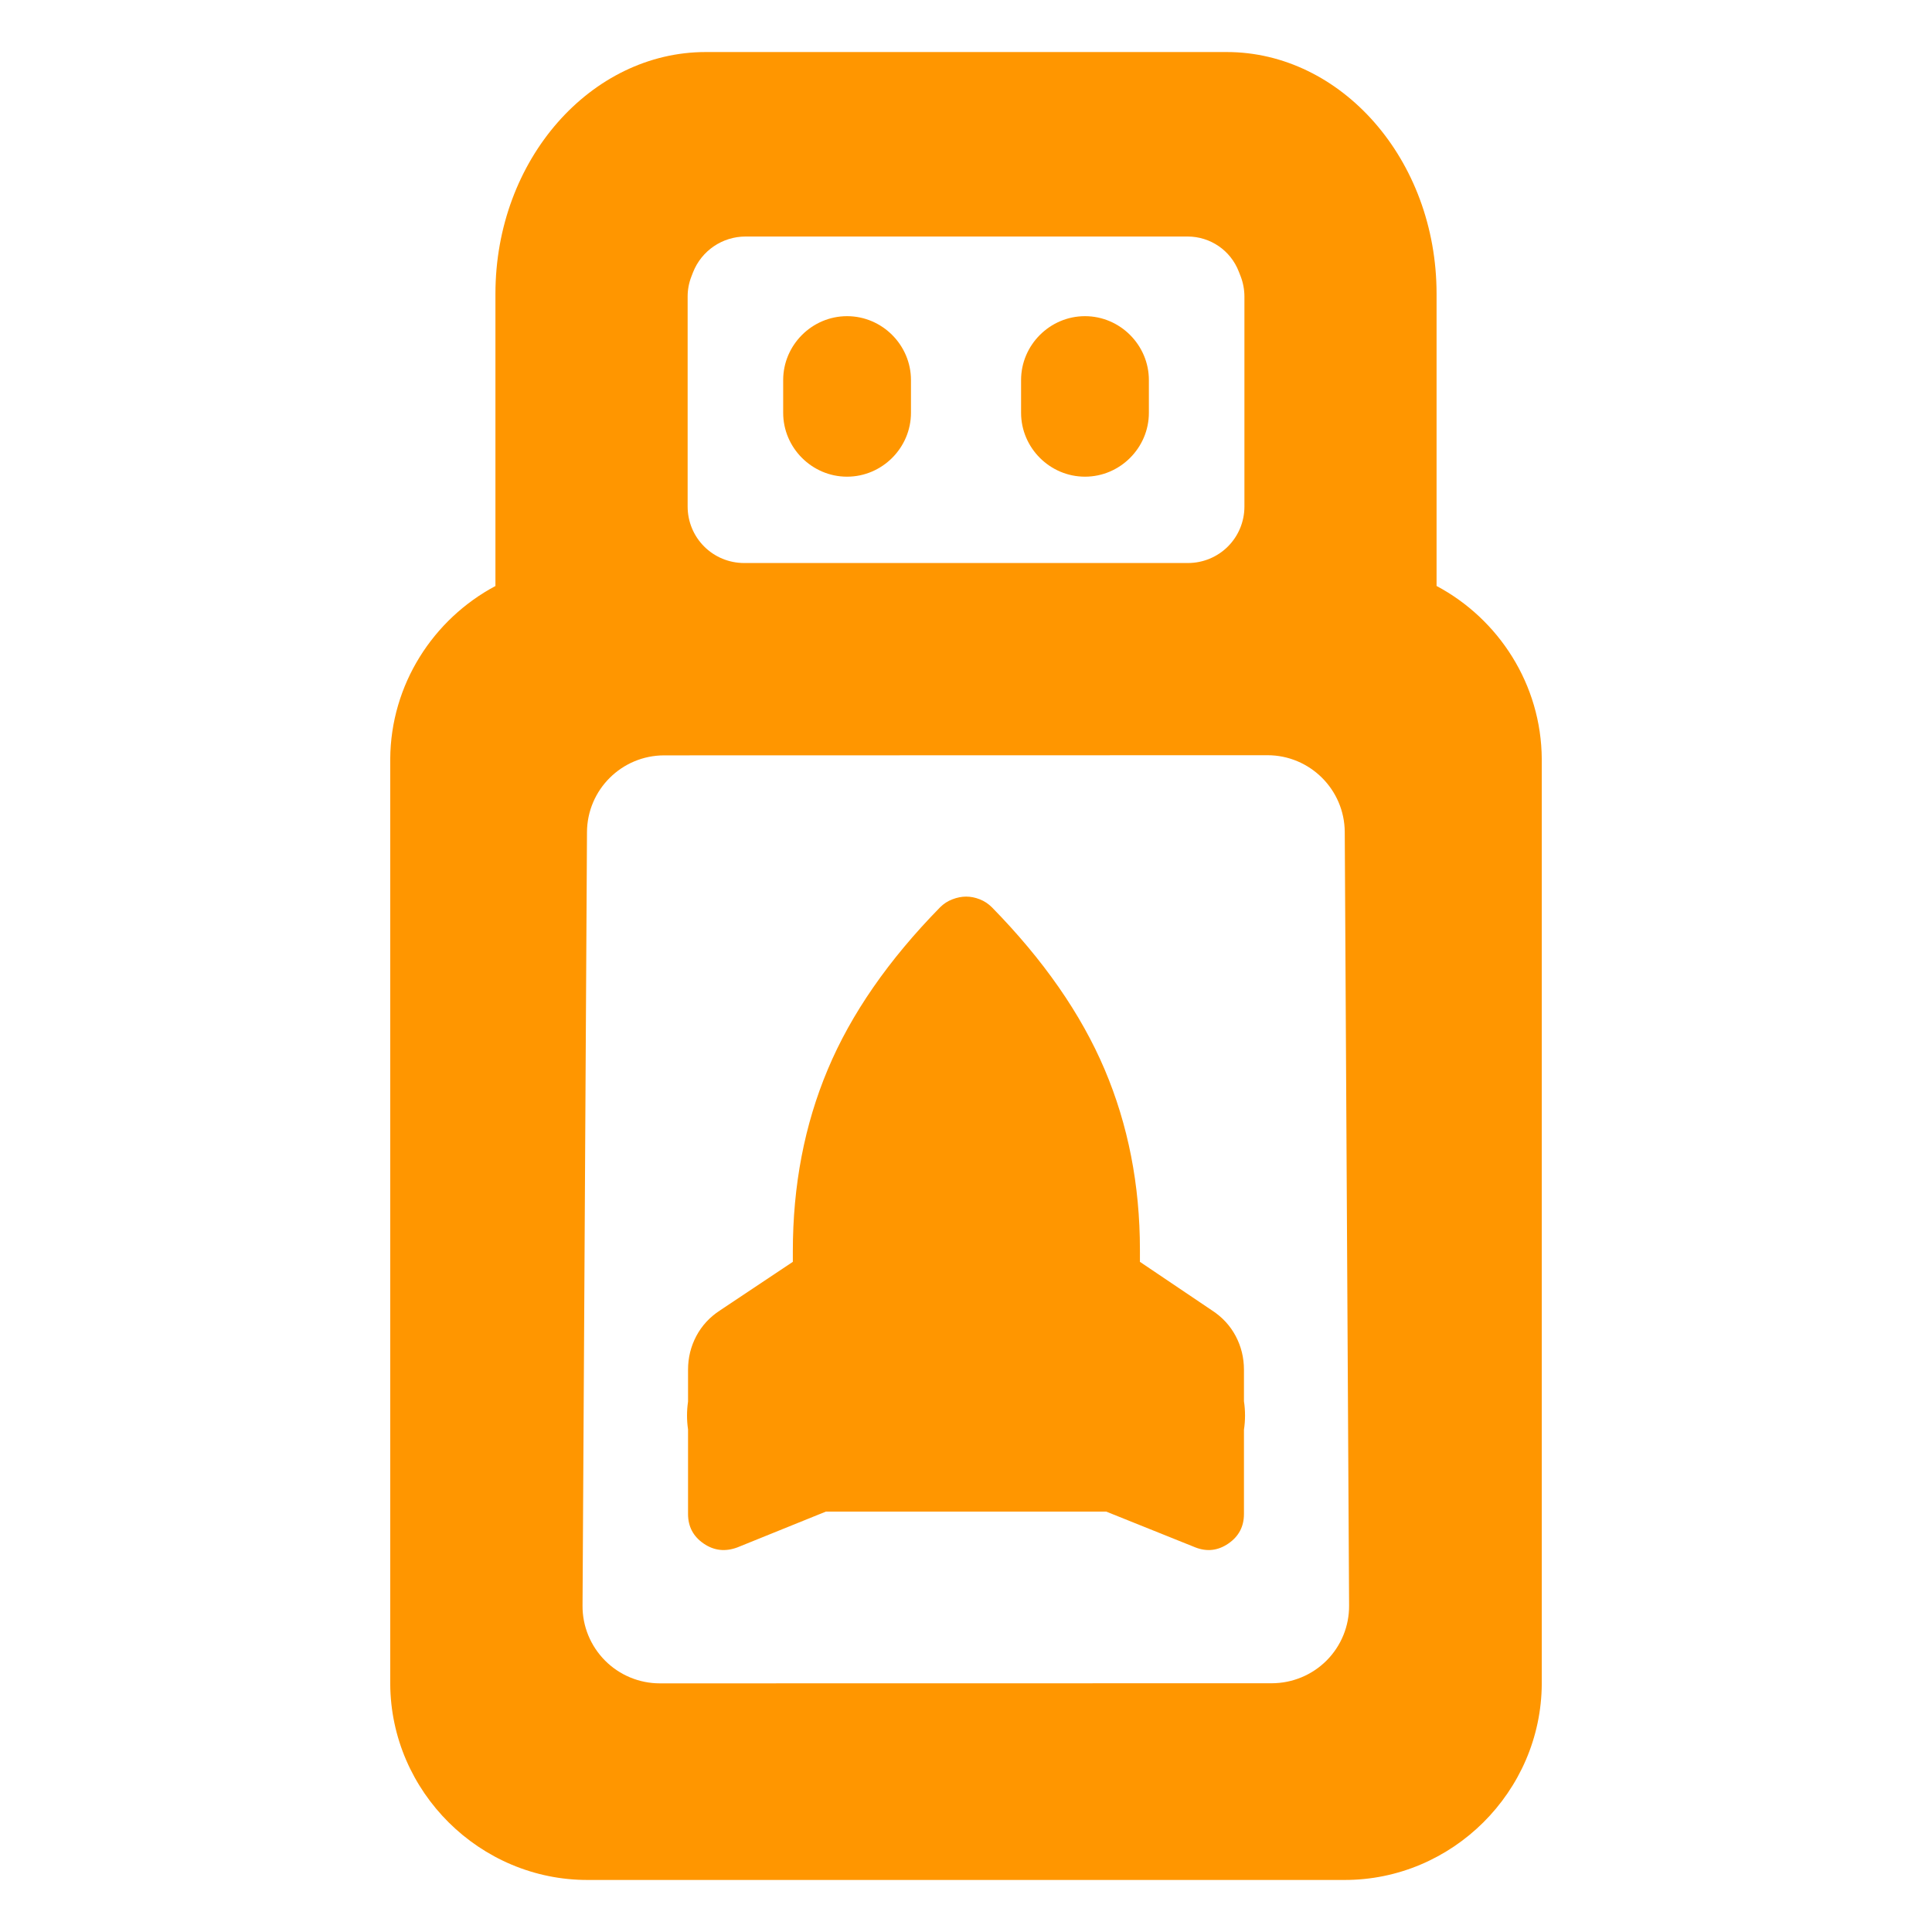 <svg clip-rule="evenodd" fill-rule="evenodd" stroke-linejoin="round" stroke-miterlimit="2" viewBox="0 0 250 250" xmlns="http://www.w3.org/2000/svg"><path fill="rgb(255, 150, 0)" d="m185.891 75.824c8.037 4.279 13.566 12.746 13.613 22.417v119.638c-.066 13.97-11.596 25.42-25.552 25.387h-97.884c-13.976.033-25.506-11.417-25.572-25.387v-119.638c.047-9.664 5.576-18.131 13.613-22.411v-37.809c0-17.423 12.403-31.287 27.206-31.287h67.423c14.77 0 27.153 13.864 27.153 31.287zm-32.213-45.218h-57.204c-3.003 0-5.701 1.839-6.799 4.637-.073.185-.139.364-.205.529-.325.827-.49 1.707-.49 2.593v27.186c0 1.938.767 3.797 2.137 5.166 1.369 1.369 3.228 2.137 5.166 2.137h57.441c1.938 0 3.797-.768 5.166-2.137s2.137-3.228 2.137-5.166c0-8.744 0-22.774 0-27.166 0-.9-.166-1.793-.49-2.633-.073-.192-.152-.397-.238-.608-1.058-2.739-3.684-4.538-6.621-4.538zm-13.282 31.076c-4.538 0-8.269-3.731-8.269-8.269v-4.233c0-4.538 3.731-8.268 8.269-8.268 4.537 0 8.268 3.73 8.268 8.268v4.24c0 4.531-3.731 8.262-8.262 8.262zm-30.785 0h-.007c-4.531 0-8.261-3.731-8.261-8.262v-4.24c0-4.538 3.73-8.268 8.268-8.268s8.268 3.73 8.268 8.268v4.233c0 4.538-3.73 8.269-8.268 8.269zm-33.655 46.004c-.132 22.556-.45 77.411-.576 100.079-.019 2.666 1.032 5.219 2.911 7.111 1.872 1.885 4.425 2.95 7.091 2.95 19.043-.006 60.153-.013 79.197-.013 2.659-.007 5.212-1.065 7.09-2.95 1.879-1.892 2.924-4.445 2.904-7.111-.125-22.661-.436-77.523-.562-100.086-.033-5.496-4.505-9.941-10.001-9.941-18.786.006-59.28.013-78.059.019-5.497 0-9.969 4.439-9.995 9.942zm12.945 75.48c0-.609.046-1.211.132-1.8v-4.127c0-1.554.357-3.01 1.072-4.359.714-1.343 1.733-2.447 3.056-3.307l9.432-6.291v-1.369c0-8.52 1.508-16.365 4.524-23.535 3.01-7.177 7.859-14.168 14.539-20.982.463-.456.993-.806 1.601-1.031.602-.232 1.197-.344 1.766-.344.576 0 1.158.112 1.746.344.589.225 1.112.575 1.575 1.031 6.68 6.814 11.542 13.805 14.592 20.982 3.042 7.17 4.57 14.949 4.57 23.336v1.568l9.334 6.291c1.322.86 2.341 1.964 3.055 3.307.715 1.349 1.072 2.805 1.072 4.359v4.081c.093.602.139 1.217.139 1.846 0 .628-.046 1.243-.139 1.845v10.901c0 1.627-.675 2.904-2.017 3.823-1.343.92-2.765 1.085-4.273.496l-11.53-4.63h-36.281l-11.443 4.63c-1.575.589-3.03.424-4.373-.496-1.342-.919-2.017-2.196-2.017-3.823v-10.947c-.086-.589-.132-1.191-.132-1.799z"/></svg>